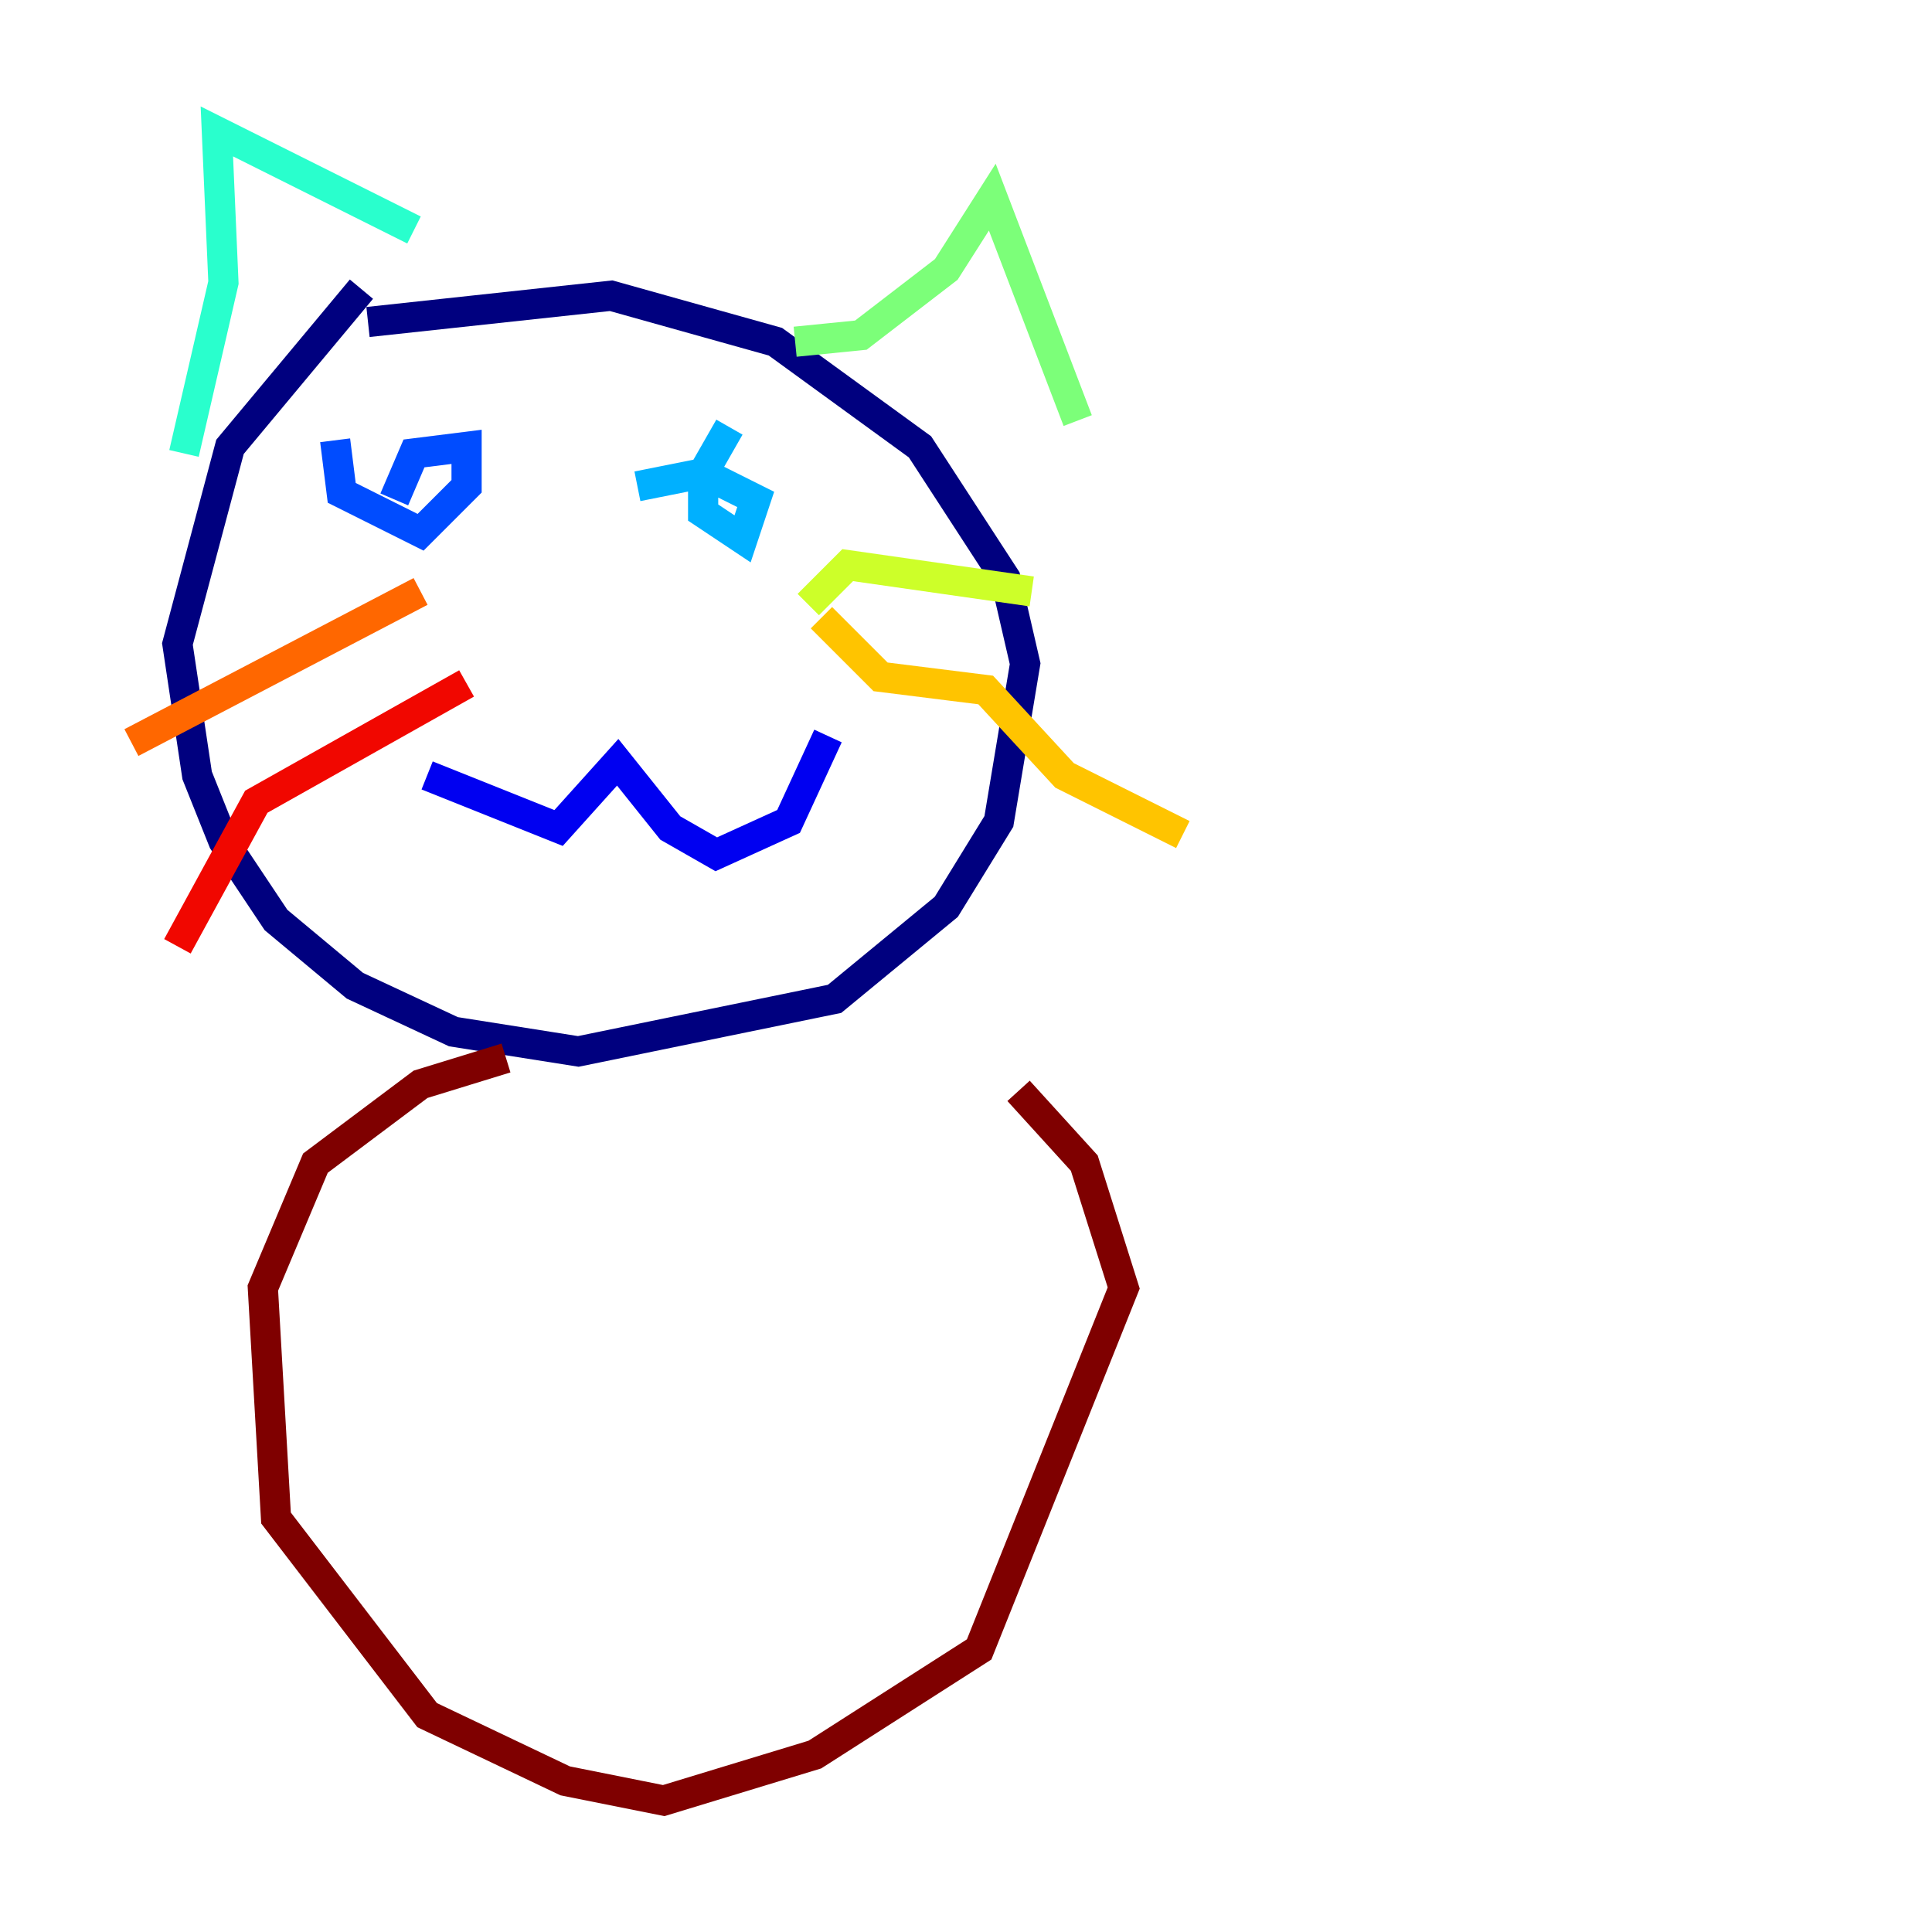 <?xml version="1.0" encoding="utf-8" ?>
<svg baseProfile="tiny" height="128" version="1.2" viewBox="0,0,128,128" width="128" xmlns="http://www.w3.org/2000/svg" xmlns:ev="http://www.w3.org/2001/xml-events" xmlns:xlink="http://www.w3.org/1999/xlink"><defs /><polyline fill="none" points="23.946,19.157 15.238,29.605 11.755,42.667 13.061,51.374 14.803,55.728 18.286,60.952 23.51,65.306 30.041,68.354 38.313,69.66 55.292,66.177 62.694,60.082 66.177,54.422 67.918,43.973 66.612,38.313 60.952,29.605 51.374,22.64 40.49,19.592 24.381,21.333" stroke="#00007f" stroke-width="2" /><polyline fill="none" points="28.299,51.374 37.007,54.857 40.925,50.503 44.408,54.857 47.456,56.599 52.245,54.422 54.857,48.762" stroke="#0000f1" stroke-width="2" /><polyline fill="none" points="22.204,29.17 22.64,32.653 27.864,35.265 30.912,32.218 30.912,29.605 27.429,30.041 26.122,33.088" stroke="#004cff" stroke-width="2" /><polyline fill="none" points="48.327,28.299 46.585,31.347 46.585,33.959 49.197,35.701 50.068,33.088 46.585,31.347 42.231,32.218" stroke="#00b0ff" stroke-width="2" /><polyline fill="none" points="12.191,30.041 14.803,18.721 14.367,8.707 27.429,15.238" stroke="#29ffcd" stroke-width="2" /><polyline fill="none" points="52.68,22.64 57.034,22.204 62.694,17.85 65.742,13.061 71.401,27.864" stroke="#7cff79" stroke-width="2" /><polyline fill="none" points="53.551,40.054 56.163,37.442 68.354,39.184" stroke="#cdff29" stroke-width="2" /><polyline fill="none" points="54.422,40.925 58.34,44.843 65.306,45.714 70.531,51.374 78.367,55.292" stroke="#ffc400" stroke-width="2" /><polyline fill="none" points="27.864,39.184 8.707,49.197" stroke="#ff6700" stroke-width="2" /><polyline fill="none" points="30.912,45.279 16.98,53.116 11.755,62.694" stroke="#f10700" stroke-width="2" /><polyline fill="none" points="33.524,70.095 27.864,71.837 20.898,77.061 17.415,85.333 18.286,100.571 28.299,113.633 37.442,117.986 43.973,119.293 53.986,116.245 64.871,109.279 74.449,85.333 71.837,77.061 67.483,72.272" stroke="#7f0000" stroke-width="2" /></svg>